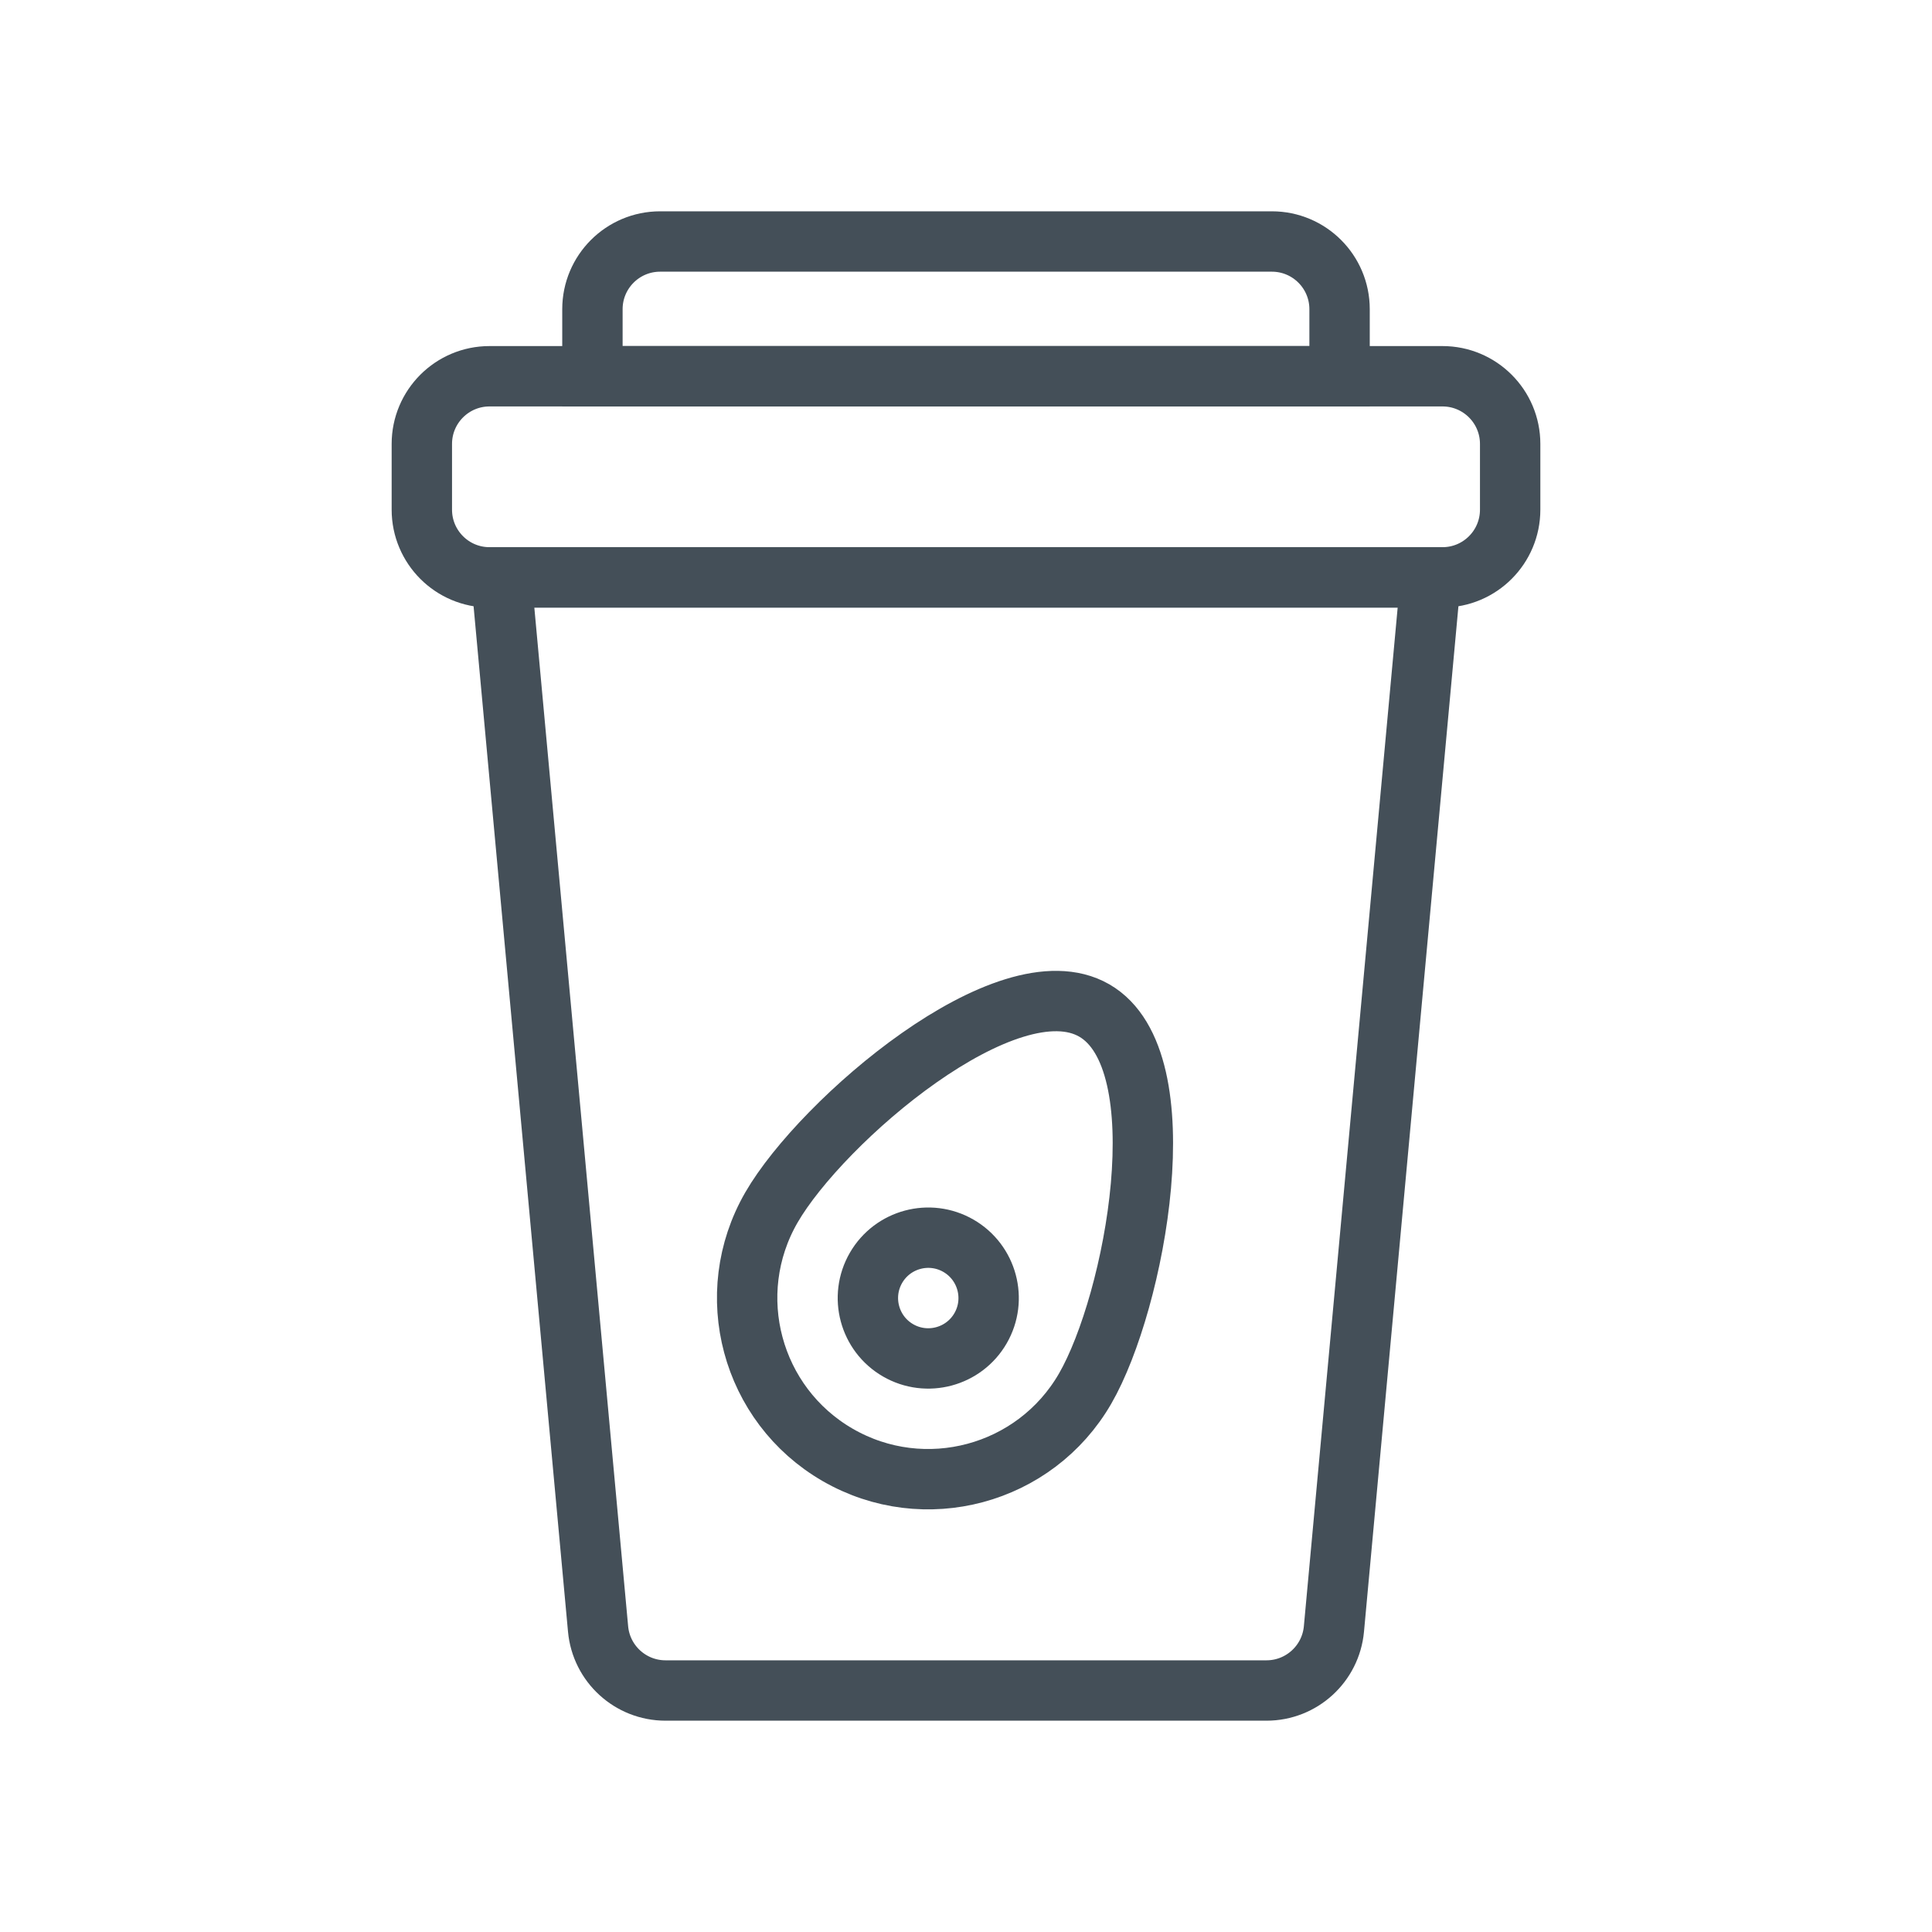 <svg xmlns="http://www.w3.org/2000/svg" viewBox="0 0 64 64">
    <title>Juice</title>
    <rect id="_67---Juice" x="0" y="0" width="64" height="64" fill="none"/>
    <g id="juice" data-name="juice">
        <path d="M47.396,19.126l-30.792,0c0,0 2.496,27.104 3.208,34.837c0.107,1.154 1.075,2.037 2.234,2.037l19.908,0c1.159,0 2.127,-0.883 2.234,-2.037c0.712,-7.733 3.208,-34.837 3.208,-34.837Z" fill="none" stroke="#444f58" stroke-width="2px"/>
        <path d="M50.026,14.706c0,-1.238 -1.004,-2.242 -2.242,-2.242c-6.467,0 -25.101,0 -31.568,0c-1.238,0 -2.242,1.004 -2.242,2.242c0,0.702 0,1.476 0,2.177c0,1.239 1.004,2.243 2.242,2.243c6.467,0 25.101,0 31.568,0c1.238,0 2.242,-1.004 2.242,-2.243c0,-0.701 0,-1.475 0,-2.177Z" fill="none" stroke="#444f58" stroke-width="2px"/>
        <path d="M44.375,12.464l-24.75,0l0,-2.221c0,-1.239 1.004,-2.243 2.242,-2.243c4.705,0 15.561,0 20.266,0c1.238,0 2.242,1.004 2.242,2.243c0,1.112 0,2.221 0,2.221Z" fill="none" stroke="#444f58" stroke-width="2px"/>
        <path d="M36.25,33.474c2.868,1.655 1.352,9.658 -0.304,12.526c-1.656,2.868 -5.328,3.852 -8.196,2.196c-2.868,-1.656 -3.852,-5.328 -2.196,-8.196c1.656,-2.868 7.828,-8.182 10.696,-6.526Z" fill="none" stroke="#444f58" stroke-width="2px"/>
        <path d="M31.75,41.268c0.956,0.552 1.284,1.776 0.732,2.732c-0.552,0.956 -1.776,1.284 -2.732,0.732c-0.956,-0.552 -1.284,-1.776 -0.732,-2.732c0.552,-0.956 1.776,-1.284 2.732,-0.732Z" fill="none" stroke="#444f58" stroke-width="2px"/>
    </g>
</svg>
